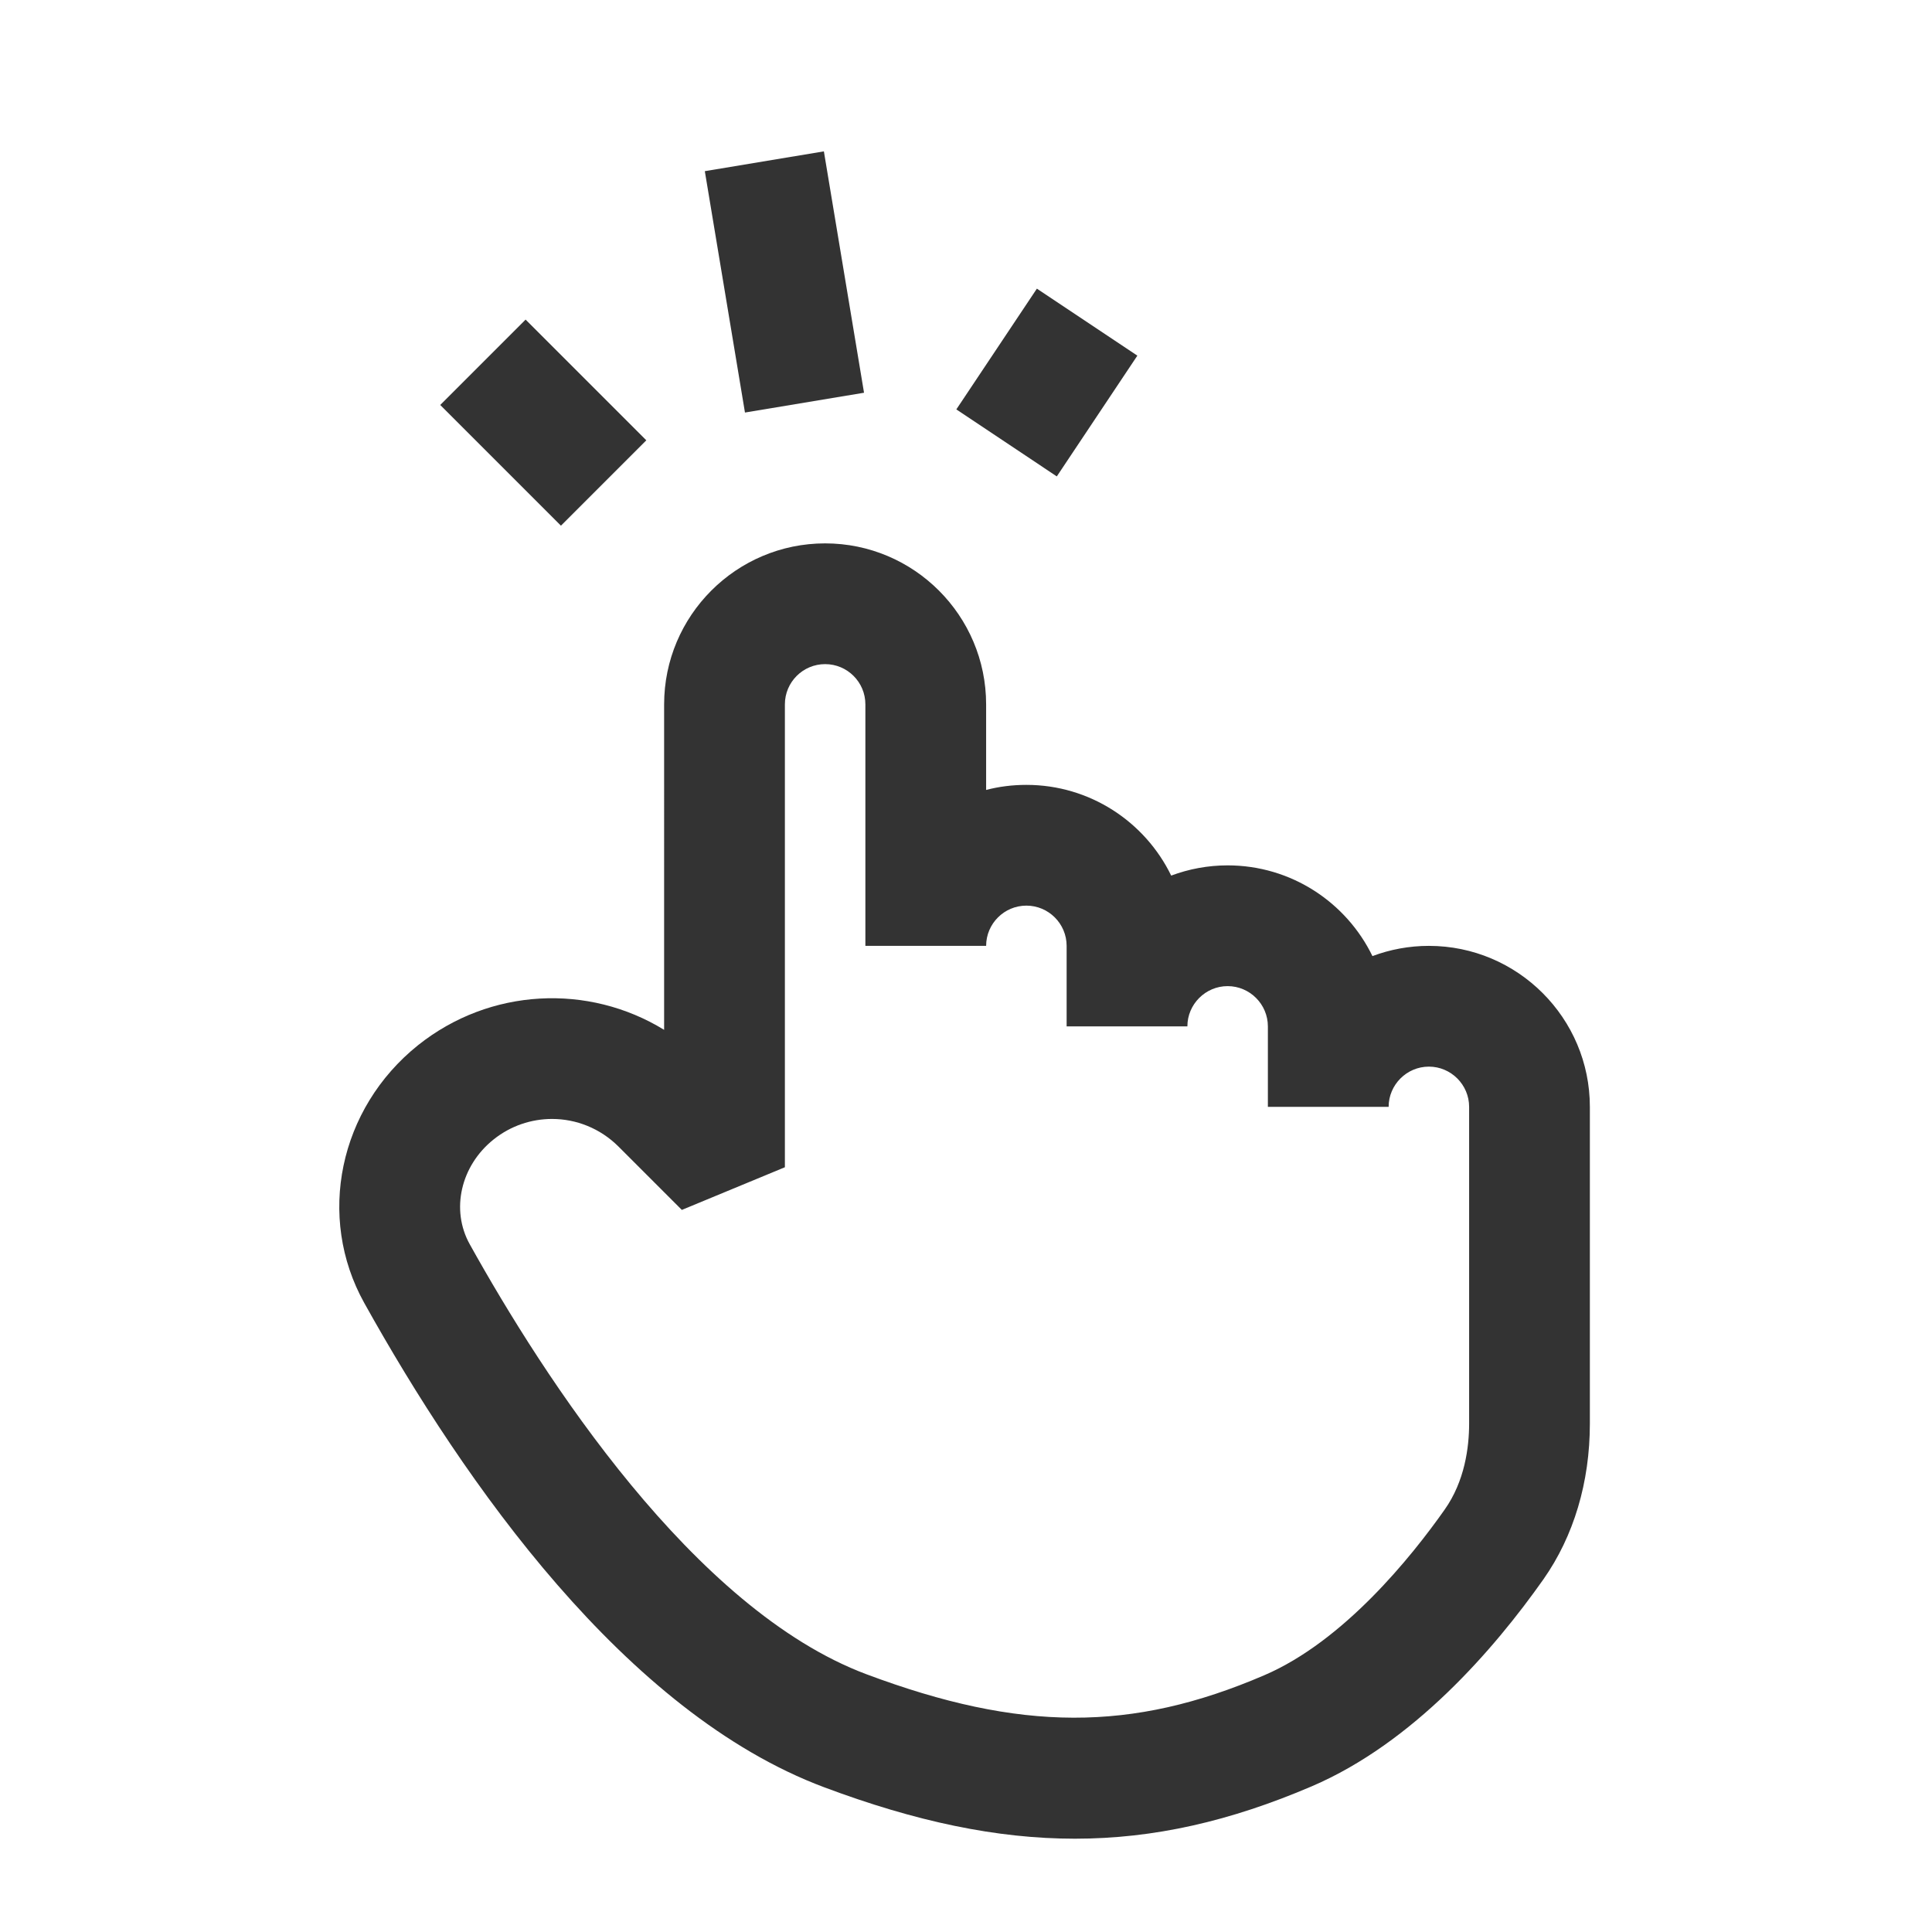 <?xml version="1.0" encoding="iso-8859-1"?>
<svg version="1.1" id="&#x56FE;&#x5C42;_1" xmlns="http://www.w3.org/2000/svg" xmlns:xlink="http://www.w3.org/1999/xlink" x="0px"
	 y="0px" viewBox="0 0 24 24" style="enable-background:new 0 0 24 24;" xml:space="preserve">
<path style="fill:#333333;" d="M13.353,22.841c-0.972,0-1.978-0.213-3.115-0.639c-2.467-0.923-4.468-3.78-5.713-6.016
	c-0.595-1.069-0.314-2.415,0.668-3.202c0.895-0.714,2.119-0.767,3.057-0.191V8.75c0-1.103,0.897-2,2-2s2,0.897,2,2v1.063
	c0.16-0.042,0.327-0.063,0.5-0.063c0.79,0,1.475,0.46,1.799,1.127c0.219-0.082,0.455-0.127,0.701-0.127
	c0.79,0,1.475,0.46,1.799,1.127c0.219-0.082,0.455-0.127,0.701-0.127c1.103,0,2,0.897,2,2v3.934c0,0.729-0.2,1.398-0.577,1.935
	c-0.617,0.875-1.618,2.031-2.877,2.571C15.282,22.624,14.334,22.841,13.353,22.841z M6.858,13.9c-0.256,0-0.514,0.084-0.728,0.256
	c-0.408,0.327-0.532,0.874-0.295,1.3c0.918,1.65,2.78,4.538,4.928,5.342l0,0c1.911,0.716,3.298,0.719,4.941,0.013
	c0.987-0.423,1.829-1.471,2.242-2.058c0.251-0.355,0.304-0.777,0.304-1.069V13.75c0-0.275-0.225-0.5-0.5-0.5s-0.5,0.225-0.5,0.5
	h-1.5v-1c0-0.275-0.225-0.5-0.5-0.5s-0.5,0.225-0.5,0.5h-1.5v-1c0-0.276-0.225-0.5-0.5-0.5s-0.5,0.224-0.5,0.5h-1.5v-3
	c0-0.276-0.224-0.5-0.5-0.5s-0.5,0.224-0.5,0.5v5.75l-1.28,0.53l-0.788-0.788C7.455,14.016,7.157,13.9,6.858,13.9z"/>
<rect x="6" y="4.189" transform="matrix(0.707 -0.707 0.707 0.707 -1.735 6.311)" style="fill:#333333;" width="1.5" height="2.121"/>
<rect x="9" y="1.979" transform="matrix(0.986 -0.164 0.164 0.986 -0.443 1.651)" style="fill:#333333;" width="1.5" height="3.041"/>
<rect x="12.099" y="4" transform="matrix(0.555 -0.832 0.832 0.555 1.837 12.932)" style="fill:#333333;" width="1.803" height="1.5"/>
</svg>






